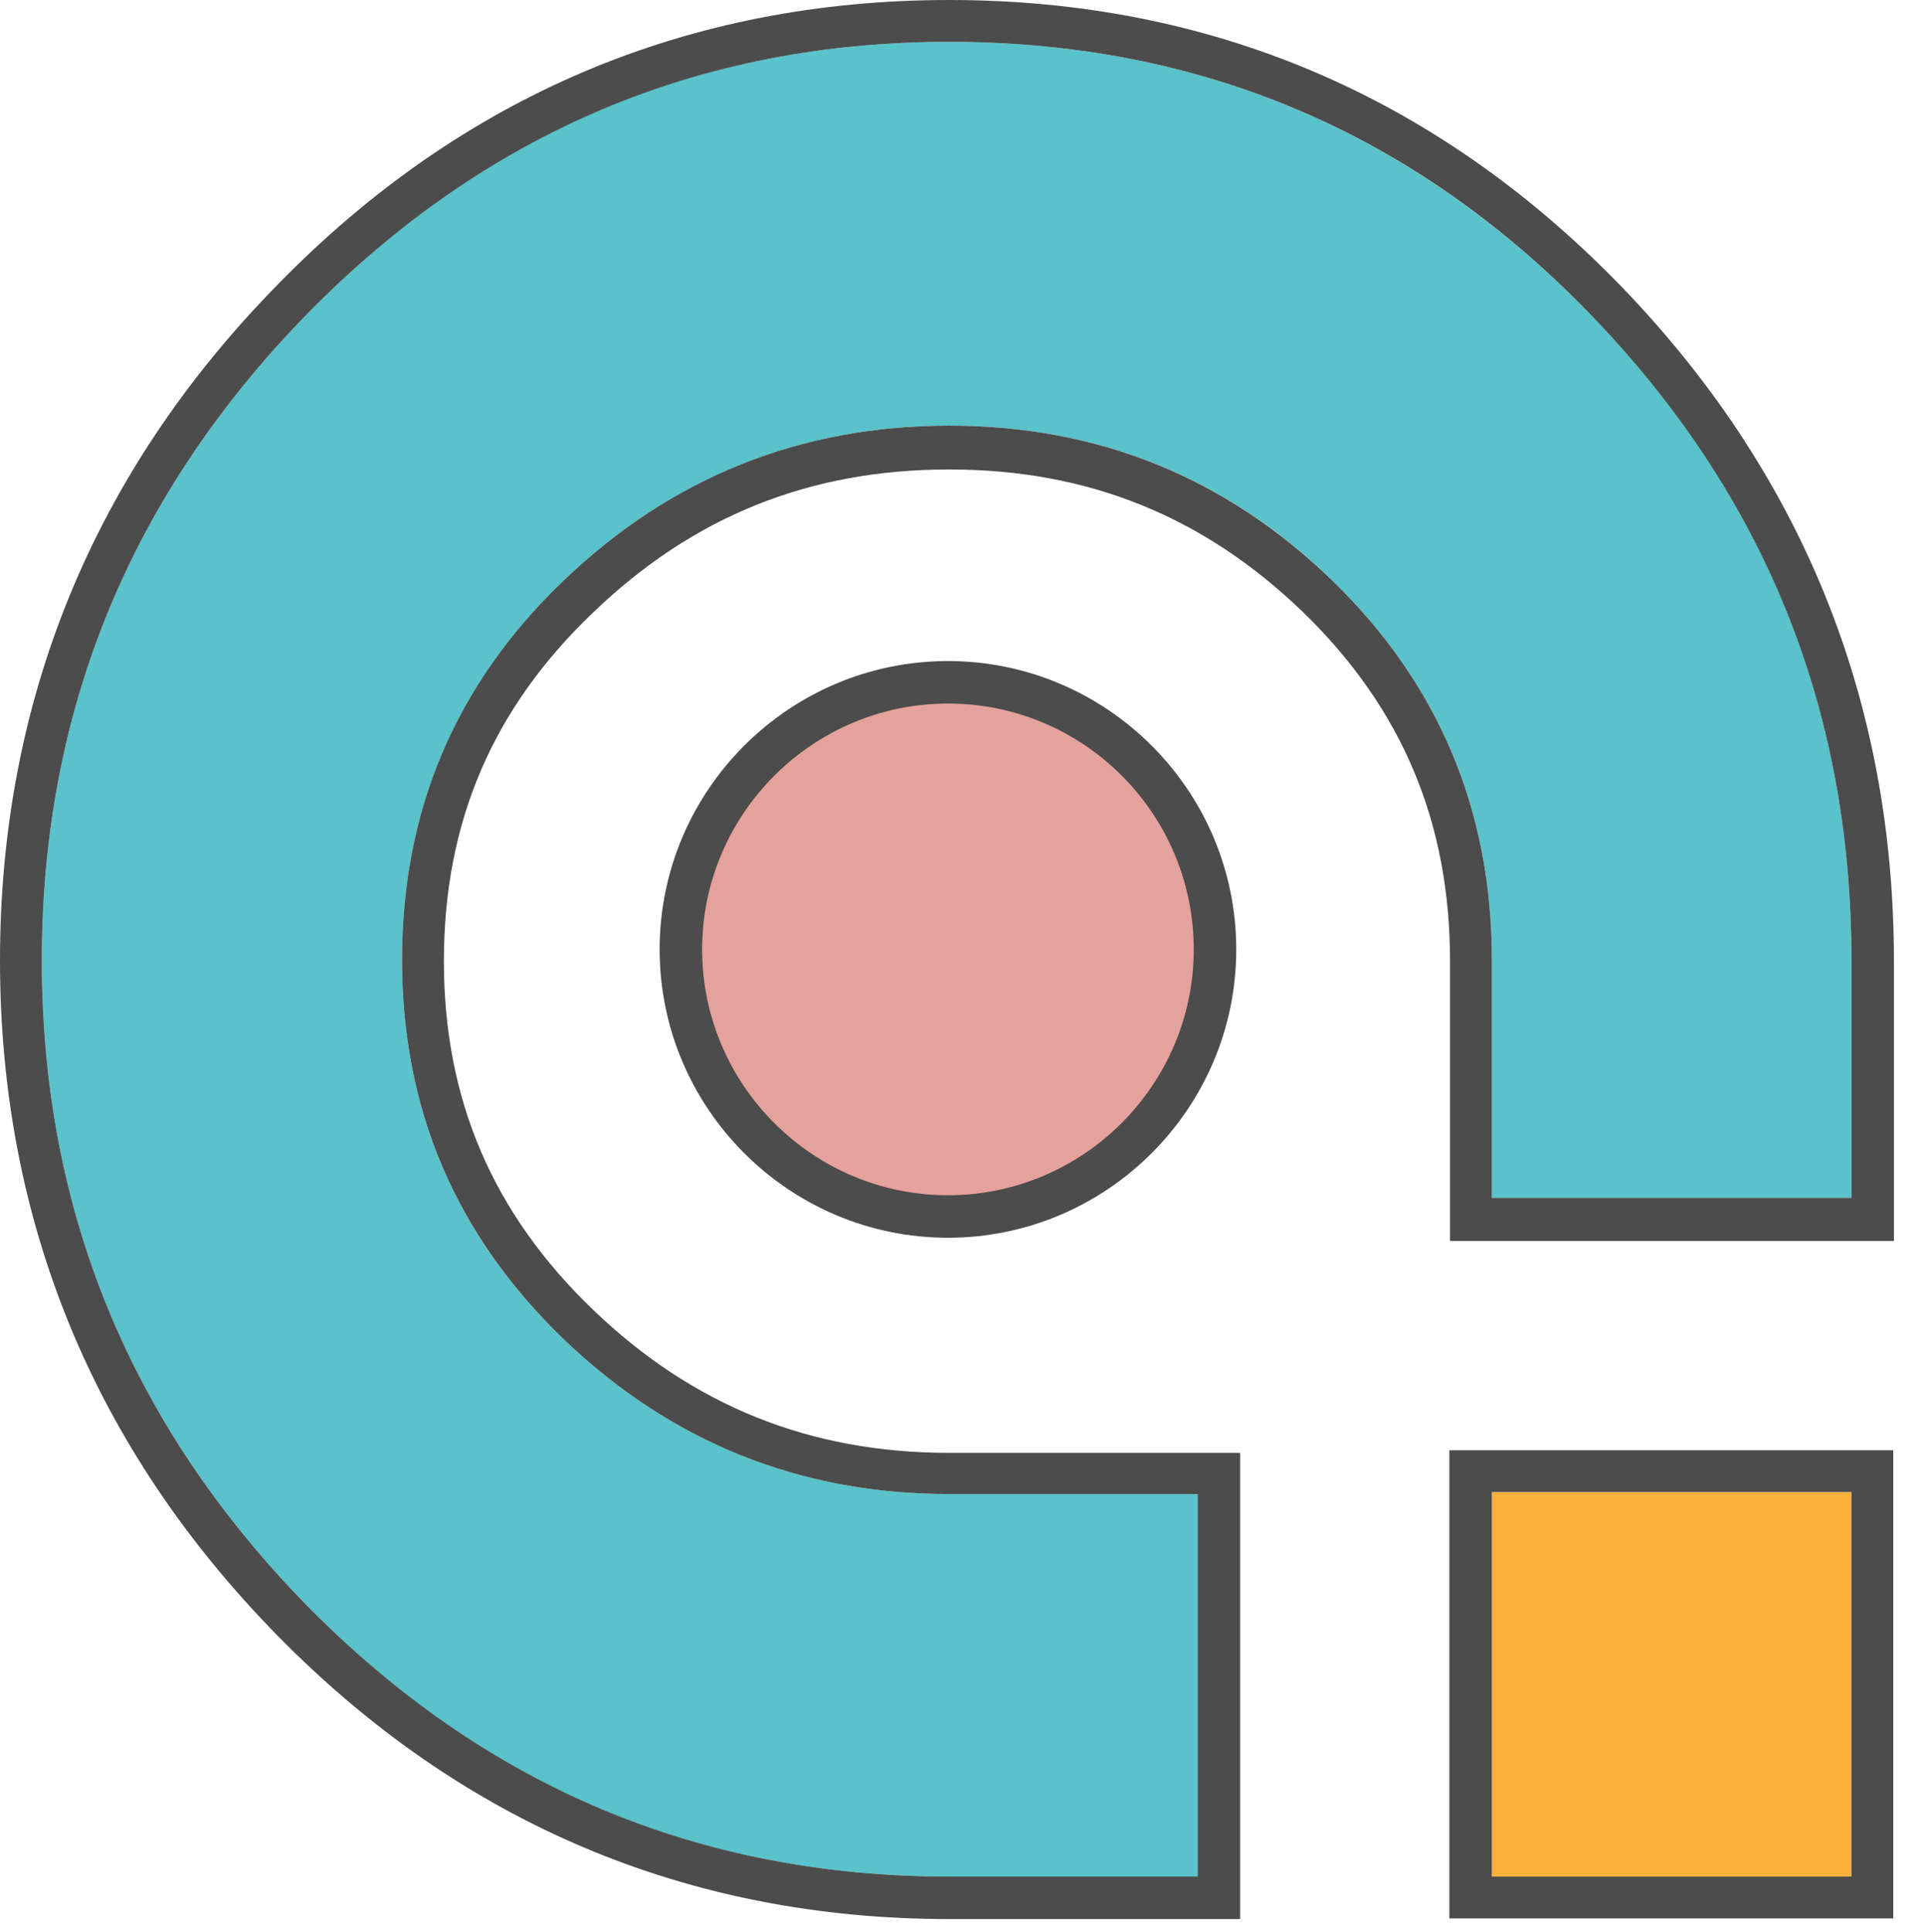 <?xml version="1.0" encoding="utf-8"?>
<!-- Generator: Adobe Illustrator 26.5.0, SVG Export Plug-In . SVG Version: 6.00 Build 0)  -->
<svg version="1.1" id="Livello_2" xmlns="http://www.w3.org/2000/svg" xmlns:xlink="http://www.w3.org/1999/xlink" x="0px" y="0px"
	 viewBox="0 0 294.3 295.5" style="enable-background:new 0 0 294.3 295.5;" xml:space="preserve">
<style type="text/css">
	.st0{fill-rule:evenodd;clip-rule:evenodd;fill:#59C2CB;}
	.st1{fill:#4C4C4C;}
	.st2{fill-rule:evenodd;clip-rule:evenodd;fill:#FBB03B;}
	.st3{fill-rule:evenodd;clip-rule:evenodd;fill:#E5A19B;}
</style>
<g id="Livello_1-2">
	<g>
		<g>
			<g>
				<path class="st0" d="M283.2,183.2v-36.4c0-38.5-13.4-71.6-40.3-99.1C216,20.2,183.5,6.4,145.2,6.4s-71,13.8-98.1,41.5
					C20,75.6,6.4,108.6,6.4,146.9s13.6,71.2,40.7,98.8c27.1,27.6,59.8,41.3,98.1,41.3h38v-58.5h-38c-22.8,0-42.5-7.9-59-23.7
					s-24.7-35.1-24.7-58c0-22.8,8.2-42.2,24.7-58c16.5-15.8,36.2-23.7,59-23.7s42.4,7.9,58.6,23.7c16.3,15.8,24.4,35.1,24.4,58v36.4
					L283.2,183.2L283.2,183.2z"/>
				<path class="st1" d="M145.2,6.4c38.3,0,70.9,13.8,97.7,41.3c26.9,27.6,40.3,60.6,40.3,99.1v36.4h-55v-36.4
					c0-22.8-8.1-42.2-24.4-58c-16.3-15.8-35.8-23.7-58.6-23.7s-42.5,7.9-59,23.7s-24.7,35.1-24.7,58s8.2,42.1,24.7,58
					c16.5,15.8,36.2,23.7,59,23.7h38V287h-38c-38.3,0-71-13.8-98.1-41.3C20,218.1,6.4,185.2,6.4,146.9s13.6-71.3,40.7-99
					C74.2,20.3,106.9,6.4,145.2,6.4 M145.2,0C105.3,0,70.7,14.6,42.5,43.5C14.3,72.2,0,107.1,0,146.9s14.3,74.6,42.5,103.3
					c28.2,28.7,62.8,43.3,102.7,43.3h44.5v-71.3h-44.5c-21.3,0-39.2-7.2-54.5-21.9c-15.3-14.7-22.8-32.1-22.8-53.3
					s7.4-38.6,22.8-53.3c15.4-14.8,33.2-21.9,54.5-21.9s39,7.2,54.2,21.9c15.1,14.7,22.4,32.1,22.4,53.3v42.8h67.9v-42.8
					c0-40.1-14.2-74.9-42.1-103.6C219.5,14.6,185.1,0,145.2,0L145.2,0z"/>
			</g>
			<g>
				<polygon class="st2" points="283.2,228.9 283.2,228.2 228.2,228.2 228.2,228.6 228.2,287 283.2,287 				"/>
				<path class="st1" d="M283.2,228.2V287h-55v-58.8L283.2,228.2 M289.6,221.8h-67.9v71.6h67.9V221.8L289.6,221.8L289.6,221.8z"/>
			</g>
			<g>
				<path class="st3" d="M104.2,145.2c0-22.6,18.3-40.8,40.8-40.8s40.8,18.3,40.8,40.8s-18.3,40.8-40.8,40.8
					S104.2,167.8,104.2,145.2"/>
				<path class="st1" d="M145,189.3c-24.3,0-44.1-19.8-44.1-44.1s19.8-44.1,44.1-44.1s44.1,19.8,44.1,44.1S169.3,189.3,145,189.3z
					 M145,107.6c-20.7,0-37.6,16.9-37.6,37.6s16.9,37.6,37.6,37.6s37.6-16.9,37.6-37.6S165.8,107.6,145,107.6z"/>
			</g>
		</g>
	</g>
</g>
</svg>
